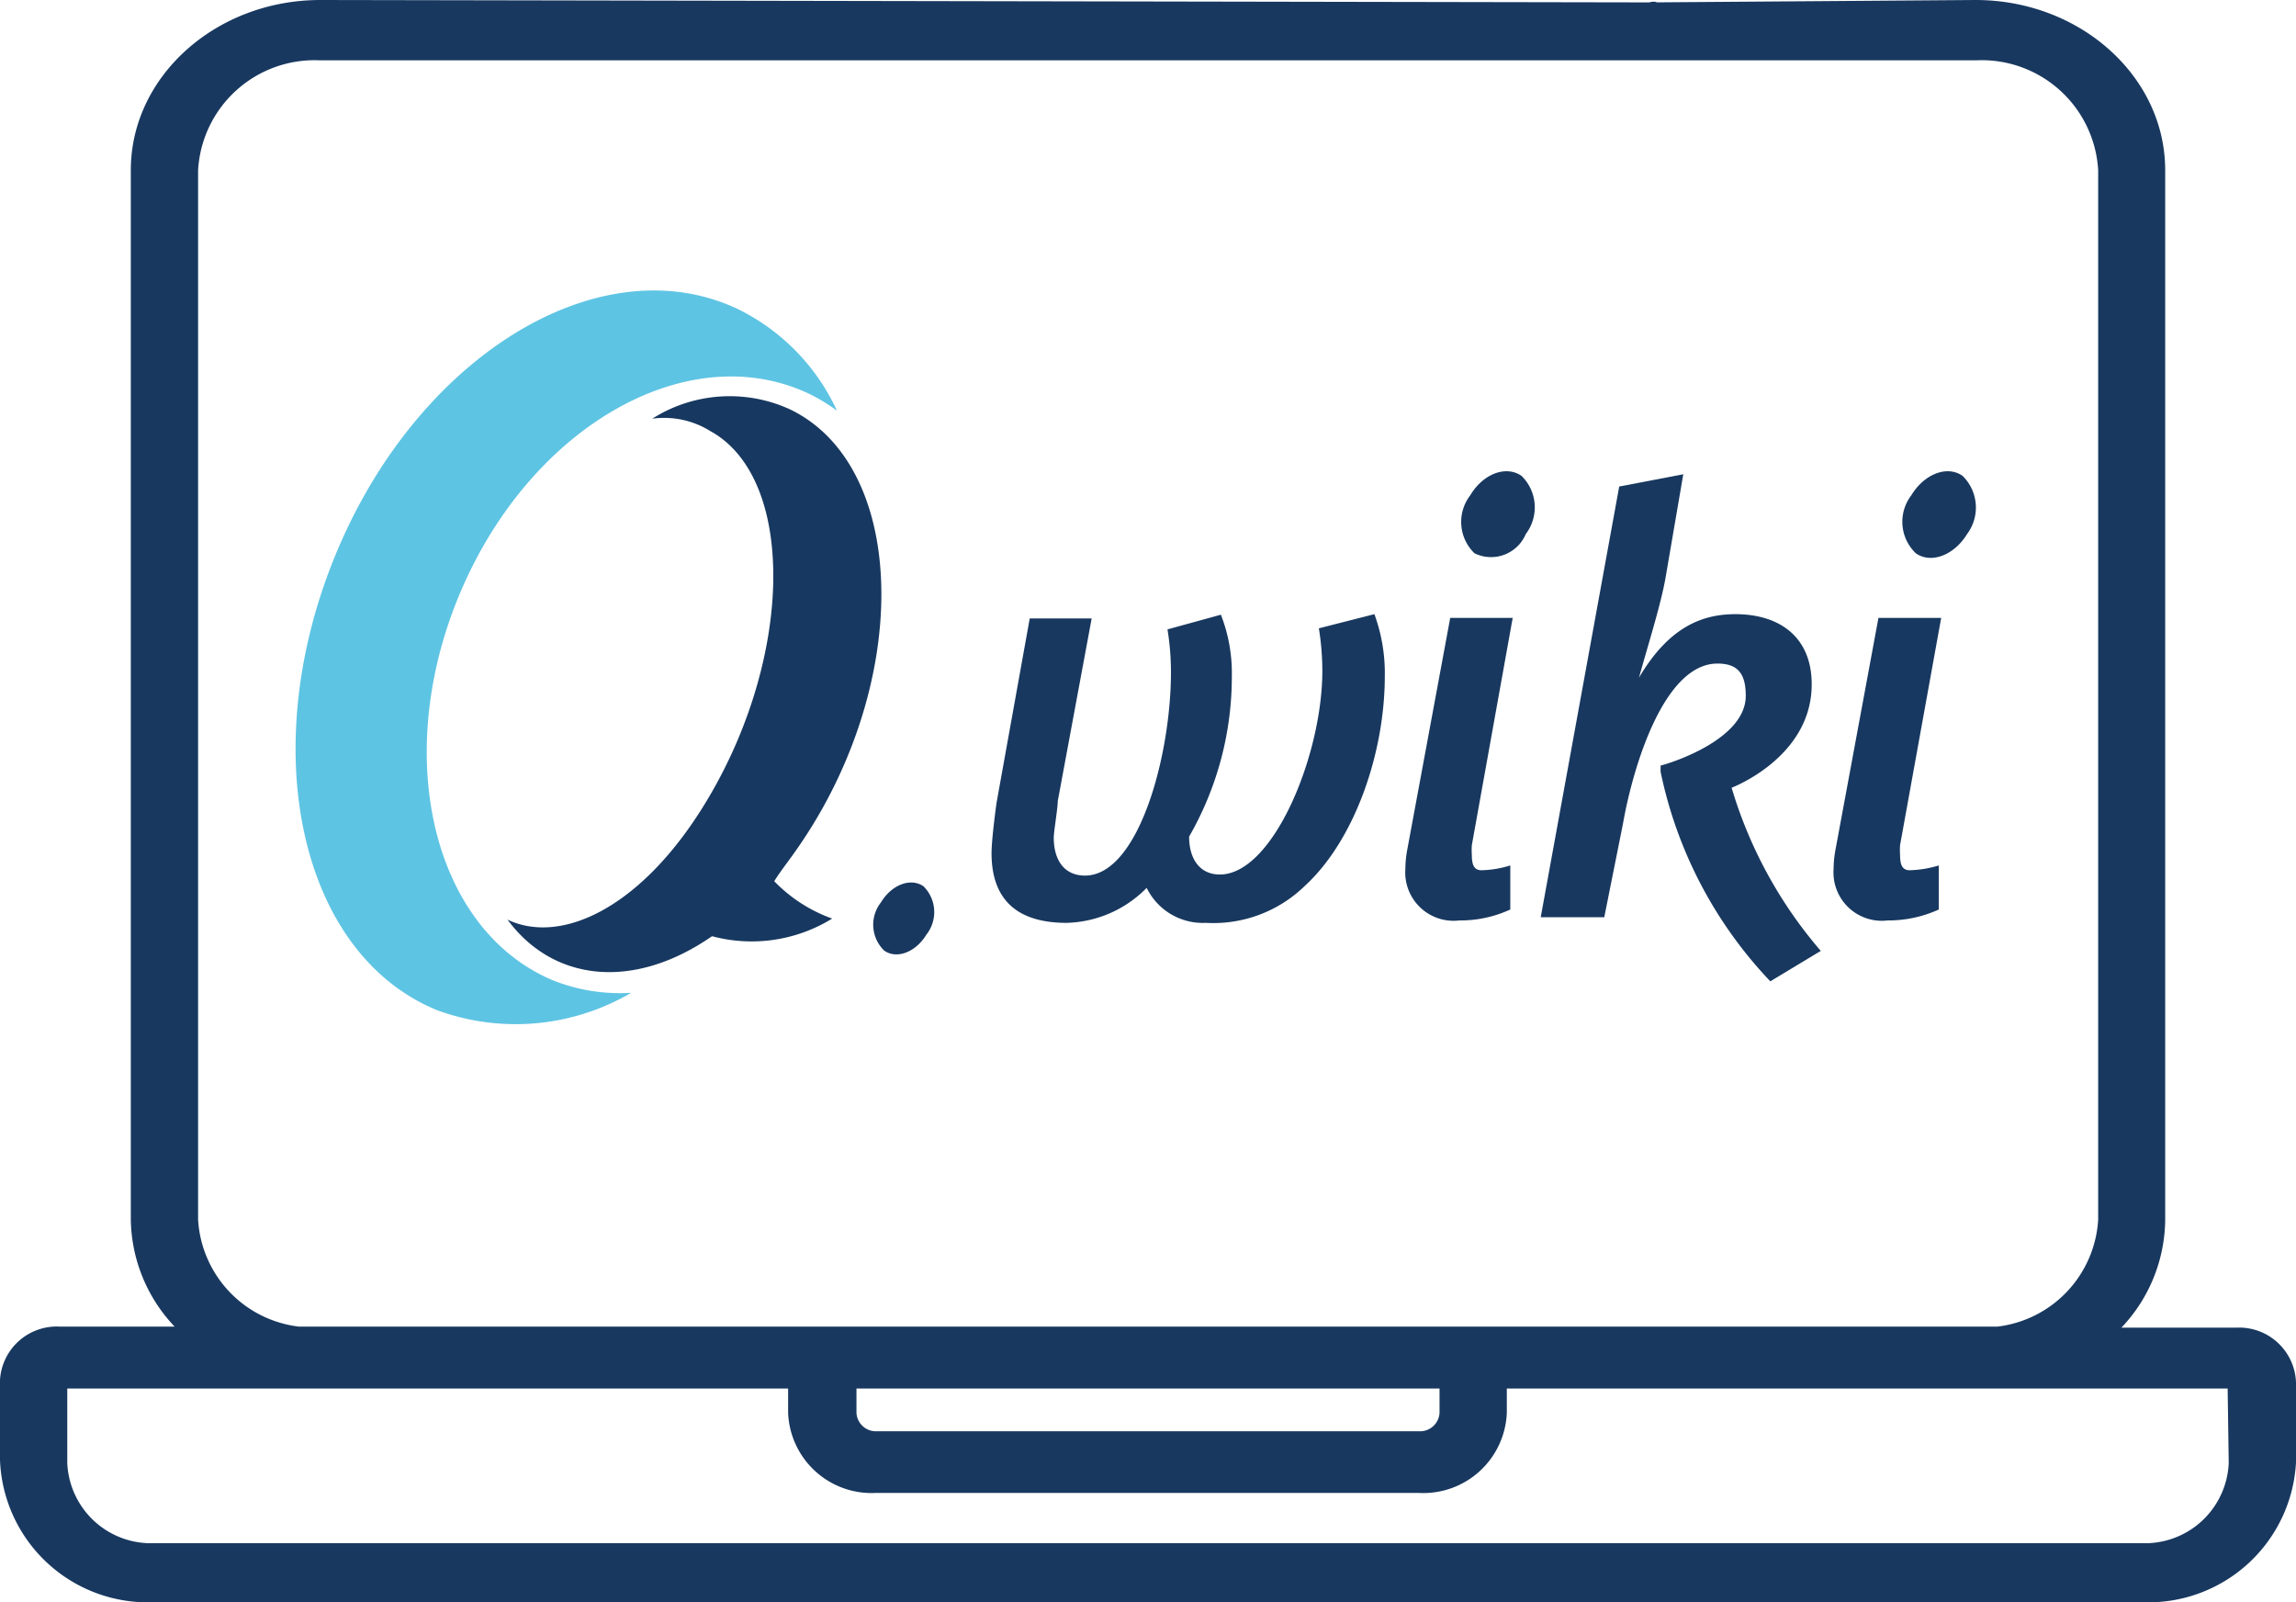 <svg xmlns="http://www.w3.org/2000/svg" viewBox="0 0 86 60"><path d="M83.76,49.72h-4.3a5.94,5.94,0,0,0,1.64-4V6.37C81.1,2.86,77.91,0,74,0L61.78.09c.17-.06.36,0,.21,0L12,0C8.09,0,4.9,2.86,4.9,6.37V45.68a5.94,5.94,0,0,0,1.64,4H2.24a2.13,2.13,0,0,0-2.24,2v3A5.54,5.54,0,0,0,5.8,60H80.2A5.54,5.54,0,0,0,86,54.77v-3A2.13,2.13,0,0,0,83.76,49.72ZM7.42,6.37A4.37,4.37,0,0,1,12,2.26H74a4.37,4.37,0,0,1,4.59,4.11V45.68a4.29,4.29,0,0,1-3.77,4H11.19a4.29,4.29,0,0,1-3.77-4ZM53.92,52v.91a.73.73,0,0,1-.76.69H32.84a.73.73,0,0,1-.76-.69V52Zm29.56,2.79a3.14,3.14,0,0,1-3.28,3H5.8a3.14,3.14,0,0,1-3.28-3V52h27v.91a3.13,3.13,0,0,0,3.28,3H53.16a3.13,3.13,0,0,0,3.28-3V52h27Z" fill="#18385f"/><path d="M29.67,32.05c4.51-6.22,4.43-14.55-.08-16.72a5.42,5.42,0,0,0-5.16.35,3.27,3.27,0,0,1,2.17.46c3.31,1.81,3.12,8.82-.41,14.3-2.34,3.63-5.22,4.93-7.18,4,1.71,2.32,4.72,2.66,7.66.62a5.74,5.74,0,0,0,4.5-.66A5.66,5.66,0,0,1,29,33C29.2,32.68,29.44,32.37,29.67,32.05Z" fill="#173860"/><path d="M34.7,35c-.4.66-1.11.93-1.58.6A1.35,1.35,0,0,1,33,33.79c.4-.66,1.11-.93,1.59-.6A1.36,1.36,0,0,1,34.7,35Z" fill="#18385f"/><path d="M20.73,36.72c-4.52-1.88-6.11-8.42-3.46-14.6s8.49-9.49,13-7.39a6.59,6.59,0,0,1,1.08.65,7.94,7.94,0,0,0-3.7-3.8c-5.09-2.42-11.87,1.62-15,9s-1.46,15.13,3.72,17.25a8.55,8.55,0,0,0,7.27-.65A6.79,6.79,0,0,1,20.73,36.72Z" fill="#5ec4e3"/><path d="M57.15,20a1.41,1.41,0,0,1-1.92.72,1.63,1.63,0,0,1-.16-2.17c.48-.81,1.34-1.13,1.92-.73A1.65,1.65,0,0,1,57.15,20Z" fill="#18385f"/><path d="M73.68,20c-.49.8-1.35,1.12-1.92.72a1.63,1.63,0,0,1-.17-2.17c.49-.81,1.35-1.13,1.92-.73A1.66,1.66,0,0,1,73.68,20Z" fill="#18385f"/><path d="M51.48,23a6.41,6.41,0,0,1,.39,2.31c0,2.93-1.15,6.18-3,7.87a4.91,4.91,0,0,1-3.71,1.38,2.34,2.34,0,0,1-2.21-1.31,4.35,4.35,0,0,1-3,1.31c-1.79,0-2.81-.81-2.81-2.61,0-.44.13-1.49.19-1.9l1.24-6.89h2.32L39.62,30c0,.27-.15,1.14-.15,1.37,0,.85.4,1.42,1.17,1.42,2,0,3.22-4.48,3.22-7.62a10.06,10.06,0,0,0-.13-1.6l2-.55a6,6,0,0,1,.41,2.31,12,12,0,0,1-1.6,6c0,.85.41,1.42,1.15,1.42,2,0,3.84-4.48,3.84-7.62a10.06,10.06,0,0,0-.13-1.6Z" fill="#18385f"/><path d="M52.64,32.54a4,4,0,0,1,.06-.66l1.62-8.74h2.34l-1.53,8.51a2.6,2.6,0,0,0,0,.37c0,.36.08.57.36.57a3.9,3.9,0,0,0,1.08-.18v1.65a4.46,4.46,0,0,1-1.91.41A1.81,1.81,0,0,1,52.64,32.54Z" fill="#18385f"/><path d="M60.09,34.35H57.71l2.94-16.13,2.4-.46-.66,3.85c-.17,1-.66,2.54-1,3.77C62.52,23.46,63.78,23,65,23c1.64,0,2.86.84,2.86,2.63,0,2.74-3,3.87-3,3.87a16.58,16.58,0,0,0,3.34,6.11l-1.89,1.14a16.1,16.1,0,0,1-4.11-7.85l0-.23c.45-.11,3.19-1,3.19-2.61,0-.8-.27-1.21-1.06-1.21-2,0-3.16,3.84-3.54,6Z" fill="#18385f"/><path d="M68.68,32.54a4,4,0,0,1,.06-.66l1.62-8.74h2.35l-1.54,8.51a2.6,2.6,0,0,0,0,.37c0,.36.08.57.36.57a4.09,4.09,0,0,0,1.09-.18v1.65a4.54,4.54,0,0,1-1.92.41A1.81,1.81,0,0,1,68.68,32.54Z" fill="#173860"/></svg>